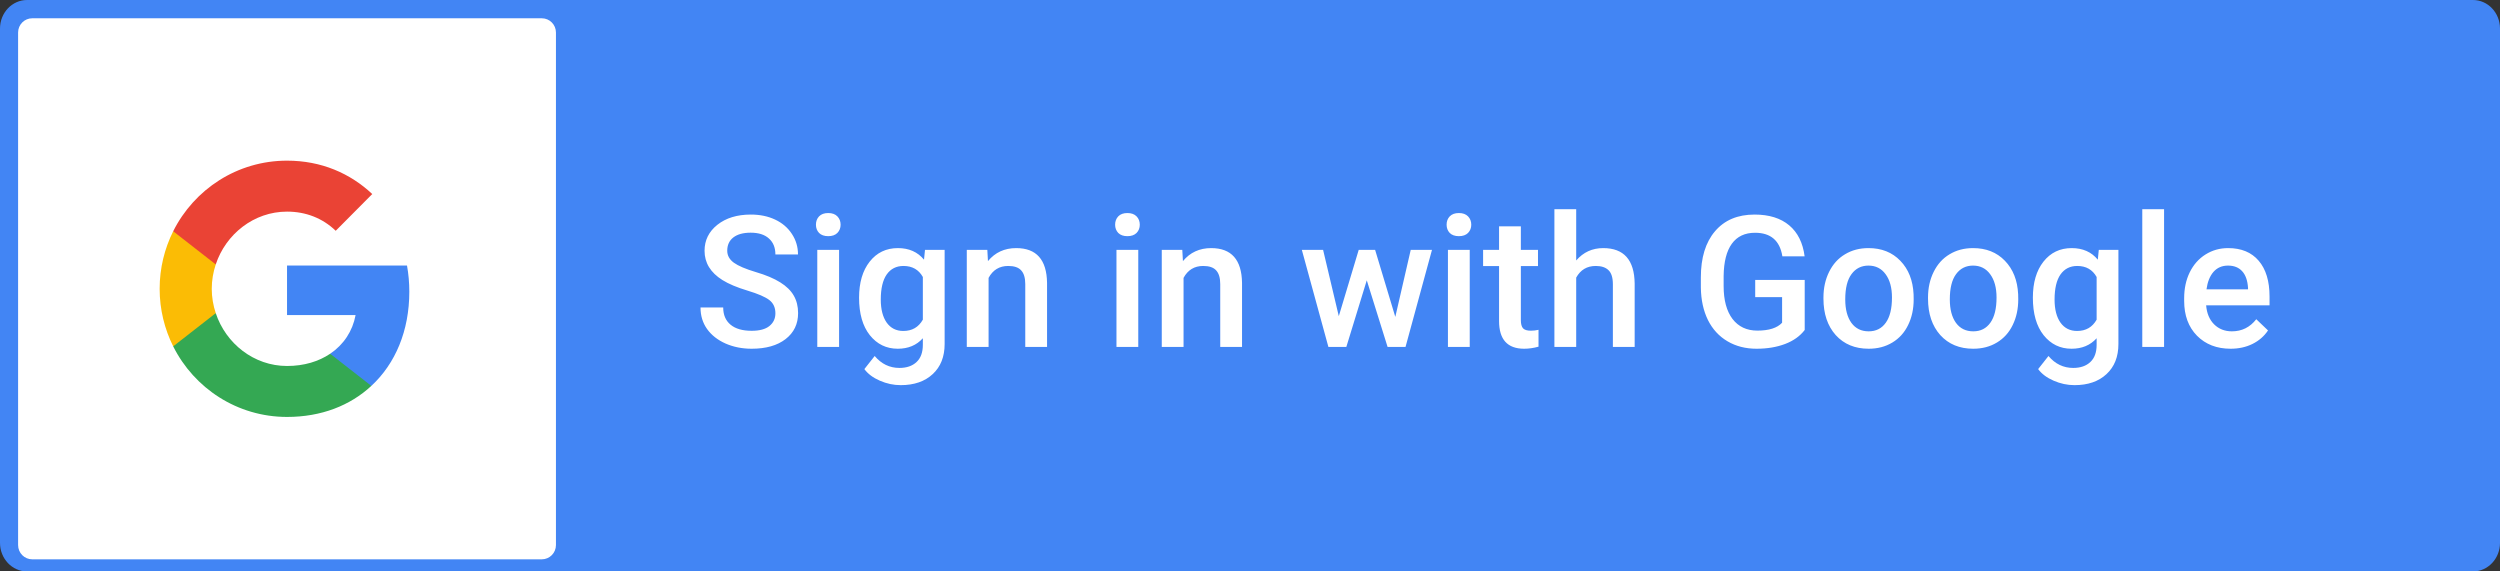 <svg width="245" height="56" viewBox="0 0 245 56" fill="none" xmlns="http://www.w3.org/2000/svg">
<rect x="0" y="0" width="245" height="56" fill="#333333" stroke="none"/>
<path d="M242.351 0H2.649C1.186 0 0 1.254 0 2.8V53.2C0 54.746 1.186 56 2.649 56H242.351C243.814 56 245 54.746 245 53.2V2.8C245 1.254 243.814 0 242.351 0Z" fill="#4285F4"/>
<path d="M75.989 30.704C75.989 30.142 75.79 29.708 75.392 29.403C74.999 29.099 74.287 28.791 73.256 28.48C72.225 28.17 71.404 27.824 70.795 27.443C69.629 26.711 69.046 25.756 69.046 24.578C69.046 23.547 69.465 22.697 70.303 22.029C71.147 21.361 72.239 21.027 73.581 21.027C74.472 21.027 75.266 21.191 75.963 21.52C76.66 21.848 77.208 22.316 77.606 22.926C78.005 23.529 78.204 24.2 78.204 24.939H75.989C75.989 24.27 75.778 23.749 75.356 23.374C74.94 22.993 74.343 22.803 73.564 22.803C72.837 22.803 72.272 22.958 71.867 23.269C71.469 23.579 71.269 24.013 71.269 24.569C71.269 25.038 71.486 25.431 71.92 25.747C72.353 26.058 73.068 26.362 74.064 26.661C75.061 26.954 75.86 27.291 76.464 27.672C77.067 28.047 77.51 28.48 77.791 28.973C78.072 29.459 78.213 30.03 78.213 30.686C78.213 31.753 77.803 32.602 76.982 33.235C76.168 33.862 75.061 34.176 73.66 34.176C72.734 34.176 71.882 34.006 71.103 33.666C70.329 33.32 69.726 32.846 69.292 32.242C68.864 31.639 68.65 30.936 68.65 30.133H70.874C70.874 30.859 71.114 31.422 71.595 31.82C72.075 32.219 72.764 32.418 73.66 32.418C74.434 32.418 75.014 32.263 75.4 31.952C75.793 31.636 75.989 31.22 75.989 30.704ZM82.23 34H80.094V24.49H82.23V34ZM79.962 22.02C79.962 21.692 80.064 21.42 80.269 21.203C80.481 20.986 80.779 20.878 81.166 20.878C81.553 20.878 81.852 20.986 82.062 21.203C82.273 21.42 82.379 21.692 82.379 22.02C82.379 22.343 82.273 22.612 82.062 22.829C81.852 23.04 81.553 23.145 81.166 23.145C80.779 23.145 80.481 23.04 80.269 22.829C80.064 22.612 79.962 22.343 79.962 22.02ZM84.189 29.175C84.189 27.698 84.535 26.52 85.227 25.642C85.924 24.757 86.847 24.314 87.995 24.314C89.079 24.314 89.932 24.692 90.553 25.448L90.649 24.49H92.574V33.71C92.574 34.958 92.185 35.942 91.405 36.663C90.632 37.384 89.586 37.744 88.268 37.744C87.57 37.744 86.888 37.598 86.22 37.305C85.558 37.018 85.054 36.64 84.708 36.171L85.719 34.888C86.375 35.667 87.184 36.057 88.144 36.057C88.853 36.057 89.413 35.863 89.823 35.477C90.233 35.096 90.439 34.533 90.439 33.789V33.148C89.823 33.833 89.003 34.176 87.978 34.176C86.864 34.176 85.953 33.733 85.244 32.849C84.541 31.964 84.189 30.739 84.189 29.175ZM86.316 29.359C86.316 30.314 86.51 31.067 86.897 31.618C87.289 32.163 87.831 32.435 88.522 32.435C89.384 32.435 90.022 32.066 90.439 31.328V27.145C90.034 26.424 89.401 26.064 88.54 26.064C87.837 26.064 87.289 26.342 86.897 26.898C86.51 27.455 86.316 28.275 86.316 29.359ZM96.758 24.49L96.819 25.589C97.522 24.739 98.445 24.314 99.588 24.314C101.568 24.314 102.576 25.448 102.611 27.716V34H100.476V27.839C100.476 27.235 100.344 26.79 100.08 26.503C99.822 26.21 99.397 26.064 98.806 26.064C97.944 26.064 97.303 26.453 96.881 27.232V34H94.745V24.49H96.758ZM111.55 34H109.414V24.49H111.55V34ZM109.282 22.02C109.282 21.692 109.385 21.42 109.59 21.203C109.801 20.986 110.1 20.878 110.486 20.878C110.873 20.878 111.172 20.986 111.383 21.203C111.594 21.42 111.699 21.692 111.699 22.02C111.699 22.343 111.594 22.612 111.383 22.829C111.172 23.04 110.873 23.145 110.486 23.145C110.1 23.145 109.801 23.04 109.59 22.829C109.385 22.612 109.282 22.343 109.282 22.02ZM115.865 24.49L115.927 25.589C116.63 24.739 117.553 24.314 118.695 24.314C120.676 24.314 121.684 25.448 121.719 27.716V34H119.583V27.839C119.583 27.235 119.451 26.79 119.188 26.503C118.93 26.21 118.505 26.064 117.913 26.064C117.052 26.064 116.41 26.453 115.988 27.232V34H113.853V24.49H115.865ZM136.739 31.056L138.251 24.49H140.334L137.741 34H135.983L133.944 27.47L131.94 34H130.183L127.581 24.49H129.664L131.202 30.985L133.153 24.49H134.762L136.739 31.056ZM144.034 34H141.898V24.49H144.034V34ZM141.767 22.02C141.767 21.692 141.869 21.42 142.074 21.203C142.285 20.986 142.584 20.878 142.971 20.878C143.357 20.878 143.656 20.986 143.867 21.203C144.078 21.42 144.184 21.692 144.184 22.02C144.184 22.343 144.078 22.612 143.867 22.829C143.656 23.04 143.357 23.145 142.971 23.145C142.584 23.145 142.285 23.04 142.074 22.829C141.869 22.612 141.767 22.343 141.767 22.02ZM149.044 22.179V24.49H150.723V26.072H149.044V31.381C149.044 31.744 149.114 32.008 149.255 32.172C149.401 32.33 149.659 32.409 150.028 32.409C150.274 32.409 150.523 32.38 150.775 32.321V33.974C150.289 34.108 149.82 34.176 149.369 34.176C147.729 34.176 146.908 33.27 146.908 31.46V26.072H145.344V24.49H146.908V22.179H149.044ZM154.467 25.527C155.164 24.719 156.046 24.314 157.112 24.314C159.14 24.314 160.168 25.472 160.197 27.786V34H158.062V27.865C158.062 27.209 157.918 26.746 157.631 26.477C157.35 26.201 156.934 26.064 156.383 26.064C155.527 26.064 154.889 26.444 154.467 27.206V34H152.331V20.5H154.467V25.527ZM176.861 32.339C176.398 32.942 175.757 33.399 174.937 33.71C174.116 34.02 173.185 34.176 172.142 34.176C171.069 34.176 170.12 33.933 169.294 33.446C168.468 32.96 167.829 32.266 167.378 31.363C166.933 30.455 166.701 29.398 166.684 28.19V27.189C166.684 25.255 167.146 23.746 168.072 22.662C168.998 21.572 170.29 21.027 171.948 21.027C173.372 21.027 174.503 21.379 175.341 22.082C176.179 22.785 176.683 23.799 176.853 25.123H174.673C174.427 23.582 173.533 22.811 171.992 22.811C170.996 22.811 170.237 23.172 169.716 23.893C169.2 24.607 168.934 25.659 168.916 27.048V28.032C168.916 29.415 169.206 30.49 169.786 31.258C170.372 32.02 171.184 32.4 172.221 32.4C173.357 32.4 174.166 32.143 174.646 31.627V29.122H172.01V27.435H176.861V32.339ZM178.698 29.157C178.698 28.226 178.883 27.388 179.252 26.644C179.621 25.894 180.14 25.319 180.808 24.921C181.476 24.517 182.243 24.314 183.11 24.314C184.394 24.314 185.434 24.727 186.23 25.554C187.033 26.38 187.467 27.476 187.531 28.841L187.54 29.342C187.54 30.279 187.358 31.117 186.995 31.855C186.638 32.594 186.122 33.165 185.448 33.569C184.78 33.974 184.007 34.176 183.128 34.176C181.786 34.176 180.711 33.73 179.902 32.84C179.1 31.943 178.698 30.751 178.698 29.263V29.157ZM180.834 29.342C180.834 30.32 181.036 31.088 181.44 31.645C181.845 32.195 182.407 32.471 183.128 32.471C183.849 32.471 184.408 32.19 184.807 31.627C185.211 31.064 185.413 30.241 185.413 29.157C185.413 28.196 185.205 27.435 184.789 26.872C184.379 26.31 183.819 26.028 183.11 26.028C182.413 26.028 181.859 26.307 181.449 26.863C181.039 27.414 180.834 28.24 180.834 29.342ZM188.946 29.157C188.946 28.226 189.131 27.388 189.5 26.644C189.869 25.894 190.388 25.319 191.056 24.921C191.724 24.517 192.491 24.314 193.358 24.314C194.642 24.314 195.682 24.727 196.479 25.554C197.281 26.38 197.715 27.476 197.779 28.841L197.788 29.342C197.788 30.279 197.606 31.117 197.243 31.855C196.886 32.594 196.37 33.165 195.696 33.569C195.028 33.974 194.255 34.176 193.376 34.176C192.034 34.176 190.959 33.73 190.15 32.84C189.348 31.943 188.946 30.751 188.946 29.263V29.157ZM191.082 29.342C191.082 30.32 191.284 31.088 191.688 31.645C192.093 32.195 192.655 32.471 193.376 32.471C194.097 32.471 194.656 32.19 195.055 31.627C195.459 31.064 195.661 30.241 195.661 29.157C195.661 28.196 195.453 27.435 195.037 26.872C194.627 26.31 194.067 26.028 193.358 26.028C192.661 26.028 192.107 26.307 191.697 26.863C191.287 27.414 191.082 28.24 191.082 29.342ZM199.221 29.175C199.221 27.698 199.566 26.52 200.258 25.642C200.955 24.757 201.878 24.314 203.026 24.314C204.11 24.314 204.963 24.692 205.584 25.448L205.681 24.49H207.605V33.71C207.605 34.958 207.216 35.942 206.437 36.663C205.663 37.384 204.617 37.744 203.299 37.744C202.602 37.744 201.919 37.598 201.251 37.305C200.589 37.018 200.085 36.64 199.739 36.171L200.75 34.888C201.406 35.667 202.215 36.057 203.176 36.057C203.885 36.057 204.444 35.863 204.854 35.477C205.265 35.096 205.47 34.533 205.47 33.789V33.148C204.854 33.833 204.034 34.176 203.009 34.176C201.896 34.176 200.984 33.733 200.275 32.849C199.572 31.964 199.221 30.739 199.221 29.175ZM201.348 29.359C201.348 30.314 201.541 31.067 201.928 31.618C202.32 32.163 202.862 32.435 203.554 32.435C204.415 32.435 205.054 32.066 205.47 31.328V27.145C205.065 26.424 204.433 26.064 203.571 26.064C202.868 26.064 202.32 26.342 201.928 26.898C201.541 27.455 201.348 28.275 201.348 29.359ZM212.079 34H209.943V20.5H212.079V34ZM218.601 34.176C217.247 34.176 216.148 33.751 215.305 32.901C214.467 32.046 214.048 30.909 214.048 29.491V29.227C214.048 28.278 214.229 27.432 214.593 26.688C214.962 25.938 215.478 25.355 216.14 24.939C216.802 24.523 217.54 24.314 218.354 24.314C219.649 24.314 220.648 24.727 221.352 25.554C222.061 26.38 222.415 27.549 222.415 29.061V29.922H216.201C216.266 30.707 216.526 31.328 216.983 31.785C217.446 32.242 218.026 32.471 218.724 32.471C219.702 32.471 220.499 32.075 221.114 31.284L222.266 32.383C221.885 32.951 221.375 33.394 220.736 33.71C220.104 34.02 219.392 34.176 218.601 34.176ZM218.346 26.028C217.76 26.028 217.285 26.233 216.922 26.644C216.564 27.054 216.336 27.625 216.236 28.357H220.306V28.199C220.259 27.484 220.068 26.945 219.734 26.582C219.4 26.213 218.938 26.028 218.346 26.028Z" fill="white"/>
<path d="M53.096 1.791H3.161C2.395 1.791 1.774 2.415 1.774 3.186V53.419C1.774 54.189 2.395 54.814 3.161 54.814H53.096C53.862 54.814 54.483 54.189 54.483 53.419V3.186C54.483 2.415 53.862 1.791 53.096 1.791Z" fill="white"/>
<path fill-rule="evenodd" clip-rule="evenodd" d="M40.113 28.588C40.113 27.697 40.034 26.841 39.886 26.019H28.129V30.877H34.847C34.558 32.447 33.678 33.776 32.356 34.667V37.818H36.391C38.751 35.632 40.113 32.412 40.113 28.588Z" fill="#4285F4"/>
<path fill-rule="evenodd" clip-rule="evenodd" d="M28.129 40.86C31.499 40.86 34.325 39.736 36.391 37.818L32.356 34.667C31.238 35.42 29.808 35.866 28.129 35.866C24.877 35.866 22.125 33.657 21.143 30.688H16.973V33.942C19.027 38.046 23.249 40.86 28.129 40.86Z" fill="#34A853"/>
<path fill-rule="evenodd" clip-rule="evenodd" d="M21.143 30.688C20.894 29.935 20.752 29.13 20.752 28.302C20.752 27.475 20.894 26.67 21.143 25.916V22.663H16.973C16.127 24.358 15.645 26.276 15.645 28.302C15.645 30.329 16.127 32.247 16.973 33.942L21.143 30.688Z" fill="#FBBC05"/>
<path fill-rule="evenodd" clip-rule="evenodd" d="M28.129 20.739C29.962 20.739 31.607 21.372 32.901 22.617L36.481 19.015C34.32 16.988 31.494 15.744 28.129 15.744C23.249 15.744 19.027 18.558 16.973 22.663L21.143 25.916C22.125 22.948 24.877 20.739 28.129 20.739Z" fill="#EA4335"/>
</svg>
